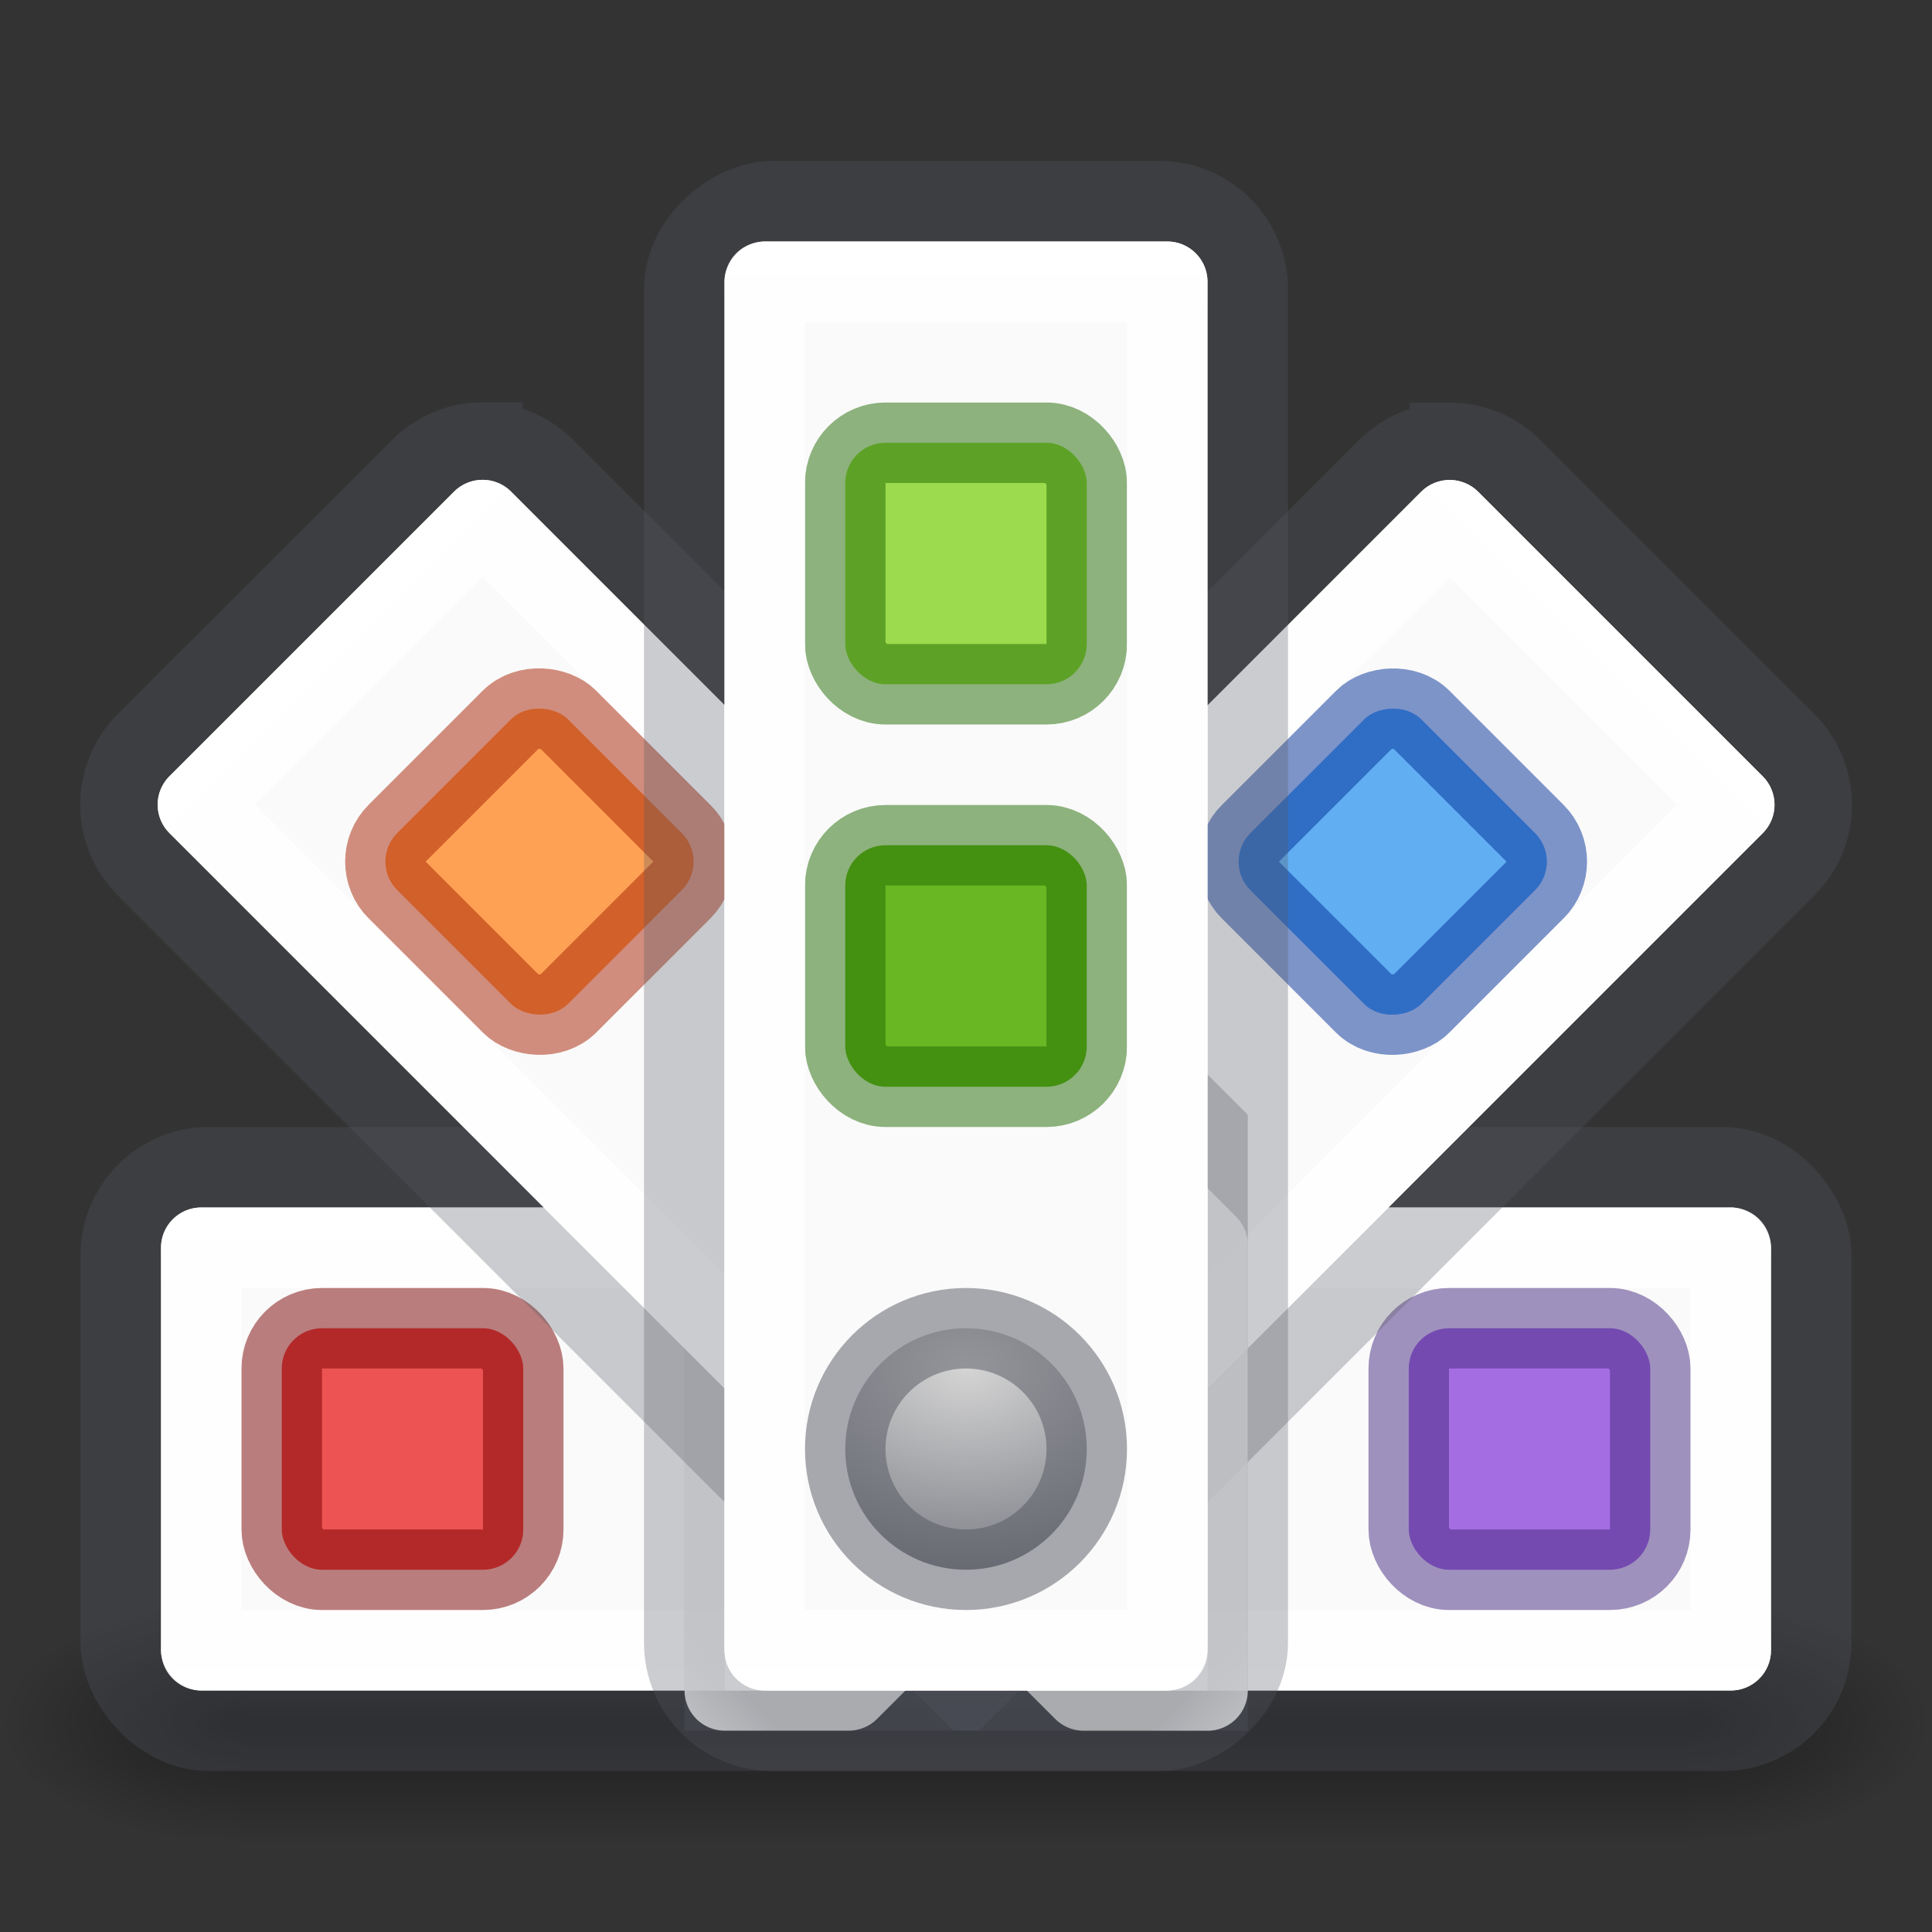 <?xml version="1.0" encoding="UTF-8" standalone="no"?>
<svg
   xmlns:dc="http://purl.org/dc/elements/1.1/"
   xmlns:cc="http://creativecommons.org/ns#"
   xmlns:rdf="http://www.w3.org/1999/02/22-rdf-syntax-ns#"
   xmlns:svg="http://www.w3.org/2000/svg"
   xmlns="http://www.w3.org/2000/svg"
   xmlns:xlink="http://www.w3.org/1999/xlink"
   xmlns:sodipodi="http://sodipodi.sourceforge.net/DTD/sodipodi-0.dtd"
   xmlns:inkscape="http://www.inkscape.org/namespaces/inkscape"
   id="svg6436"
   height="24"
   width="24"
   version="1.1"
   sodipodi:docname="com.github.cassidyjames.palette.svg"
   inkscape:version="0.92.3 (2405546, 2018-03-11)">
  <rect width="100%" height="100%" fill="#333333" stroke="none"/>
  <sodipodi:namedview
     pagecolor="#ffffff"
     bordercolor="#666666"
     borderopacity="1"
     objecttolerance="10"
     gridtolerance="10"
     guidetolerance="10"
     inkscape:pageopacity="0"
     inkscape:pageshadow="2"
     inkscape:window-width="1280"
     inkscape:window-height="1372"
     id="namedview73"
     showgrid="false"
     inkscape:zoom="27.812867"
     inkscape:cx="10.08786"
     inkscape:cy="3.1556424"
     inkscape:window-x="0"
     inkscape:window-y="32"
     inkscape:window-maximized="0"
     inkscape:current-layer="g5081" />
  <defs
     id="defs6438">
    <linearGradient
       id="linearGradient5135">
      <stop
         style="stop-color:#ffffff;stop-opacity:1;"
         offset="0"
         id="stop5127" />
      <stop
         id="stop5129"
         offset="0.167"
         style="stop-color:#ffffff;stop-opacity:0.75" />
      <stop
         style="stop-color:#ffffff;stop-opacity:0.75"
         offset="0.833"
         id="stop5131" />
      <stop
         style="stop-color:#ffffff;stop-opacity:0.95"
         offset="1"
         id="stop5133" />
    </linearGradient>
    <linearGradient
       id="linearGradient5113">
      <stop
         id="stop5105"
         offset="0"
         style="stop-color:#ffffff;stop-opacity:1;" />
      <stop
         style="stop-color:#ffffff;stop-opacity:0.75"
         offset="0.056"
         id="stop5107" />
      <stop
         id="stop5109"
         offset="0.944"
         style="stop-color:#ffffff;stop-opacity:0.75" />
      <stop
         id="stop5111"
         offset="1"
         style="stop-color:#ffffff;stop-opacity:0.95" />
    </linearGradient>
    <linearGradient
       id="linearGradient5091">
      <stop
         id="stop5087"
         offset="0"
         style="stop-color:#d4d4d4;stop-opacity:1" />
      <stop
         id="stop5089"
         offset="1"
         style="stop-color:#7e8087;stop-opacity:1" />
    </linearGradient>
    <linearGradient
       id="linearGradient5747">
      <stop
         offset="0"
         style="stop-color:#000000;stop-opacity:1"
         id="stop5749" />
      <stop
         offset="1"
         style="stop-color:#000000;stop-opacity:0"
         id="stop5751" />
    </linearGradient>
    <radialGradient
       gradientTransform="matrix(1.202,0,0,0.6,14.993,-4.6)"
       gradientUnits="userSpaceOnUse"
       xlink:href="#linearGradient5747"
       id="radialGradient4358-2"
       r="2.5"
       cy="43.5"
       cx="4.993" />
    <radialGradient
       gradientTransform="matrix(1.202,0,0,0.6,-9.007,-47.6)"
       gradientUnits="userSpaceOnUse"
       xlink:href="#linearGradient5747"
       id="radialGradient4360-3"
       r="2.5"
       cy="43.5"
       cx="4.993" />
    <linearGradient
       spreadMethod="reflect"
       gradientTransform="matrix(0.643,0,0,0.429,-3.429,2.857)"
       gradientUnits="userSpaceOnUse"
       xlink:href="#linearGradient5747"
       id="linearGradient4362-5"
       y2="39.999"
       x2="25.058"
       y1="43.528"
       x1="25.058" />
    <radialGradient
       gradientTransform="matrix(-6.0000001e-7,1.667,-2.333,-8.3999998e-7,51.667,-3)"
       gradientUnits="userSpaceOnUse"
       r="1.5"
       fy="17"
       fx="12"
       cy="17"
       cx="12"
       id="radialGradient5093"
       xlink:href="#linearGradient5091" />
    <linearGradient
       gradientUnits="userSpaceOnUse"
       y2="-12"
       x2="21"
       y1="-12"
       x1="3"
       id="linearGradient5103"
       xlink:href="#linearGradient5113" />
    <linearGradient
       gradientTransform="translate(-1,30)"
       y2="-9"
       x2="17.5"
       y1="-15"
       x1="17.5"
       gradientUnits="userSpaceOnUse"
       id="linearGradient5125"
       xlink:href="#linearGradient5135" />
    <linearGradient
       gradientTransform="rotate(45,-20.555,-1.01)"
       y2="-12"
       x2="21"
       y1="-12"
       x1="3"
       gradientUnits="userSpaceOnUse"
       id="linearGradient5185"
       xlink:href="#linearGradient5113" />
    <linearGradient
       y2="-12"
       x2="21"
       y1="-12"
       x1="3"
       gradientTransform="rotate(45,-20.555,-1.01)"
       gradientUnits="userSpaceOnUse"
       id="linearGradient5235"
       xlink:href="#linearGradient5113" />
  </defs>
  <g
     id="g5280">
    <g
       id="g4325"
       transform="translate(0,-0.1)">
      <rect
         style="opacity:0.4;fill:url(#radialGradient4358-2);fill-opacity:1"
         id="rect2801-0"
         y="20"
         x="21"
         height="3"
         width="3" />
      <rect
         style="opacity:0.4;fill:url(#radialGradient4360-3);fill-opacity:1"
         id="rect3696-08"
         transform="scale(-1,-1)"
         y="-23"
         x="-3"
         height="3"
         width="3" />
      <rect
         style="opacity:0.4;fill:url(#linearGradient4362-5);fill-opacity:1"
         id="rect3700-96"
         y="20"
         x="3"
         height="3"
         width="18" />
    </g>
    <g
       id="g5146">
      <rect
         ry="1.094"
         rx="1.094"
         y="14.5"
         x="1.5"
         height="7"
         width="21"
         id="rect5040"
         style="color:#000000;clip-rule:nonzero;display:inline;overflow:visible;visibility:visible;opacity:0.3;isolation:auto;mix-blend-mode:normal;color-interpolation:sRGB;color-interpolation-filters:linearRGB;solid-color:#000000;solid-opacity:1;fill:none;fill-opacity:1;fill-rule:nonzero;stroke:#555761;stroke-width:1;stroke-linecap:butt;stroke-linejoin:miter;stroke-miterlimit:4;stroke-dasharray:none;stroke-dashoffset:0;stroke-opacity:1;marker:none;color-rendering:auto;image-rendering:auto;shape-rendering:auto;text-rendering:auto;enable-background:accumulate" />
      <rect
         style="color:#000000;clip-rule:nonzero;display:inline;overflow:visible;visibility:visible;opacity:1;isolation:auto;mix-blend-mode:normal;color-interpolation:sRGB;color-interpolation-filters:linearRGB;solid-color:#000000;solid-opacity:1;fill:#fafafa;fill-opacity:1;fill-rule:nonzero;stroke:none;stroke-width:1;stroke-linecap:butt;stroke-linejoin:miter;stroke-miterlimit:4;stroke-dasharray:none;stroke-dashoffset:0;stroke-opacity:1;marker:none;color-rendering:auto;image-rendering:auto;shape-rendering:auto;text-rendering:auto;enable-background:accumulate"
         id="rect5047"
         width="20"
         height="6"
         x="2"
         y="15"
         rx="0.5"
         ry="0.5" />
      <rect
         style="color:#000000;clip-rule:nonzero;display:inline;overflow:visible;visibility:visible;opacity:1;isolation:auto;mix-blend-mode:normal;color-interpolation:sRGB;color-interpolation-filters:linearRGB;solid-color:#000000;solid-opacity:1;fill:none;fill-opacity:1;fill-rule:nonzero;stroke:url(#linearGradient5125);stroke-width:1;stroke-linecap:butt;stroke-linejoin:round;stroke-miterlimit:4;stroke-dasharray:none;stroke-dashoffset:0;stroke-opacity:1;marker:none;color-rendering:auto;image-rendering:auto;shape-rendering:auto;text-rendering:auto;enable-background:accumulate"
         id="rect5123"
         width="19"
         height="5"
         x="2.5"
         y="15.5"
         rx="0"
         ry="0" />
      <g
         transform="translate(-7,12)"
         id="g5075">
        <rect
           ry="0.5"
           rx="0.5"
           y="4.5"
           x="10.5"
           height="3"
           width="3"
           id="rect5071"
           style="color:#000000;clip-rule:nonzero;display:inline;overflow:visible;visibility:visible;opacity:1;isolation:auto;mix-blend-mode:normal;color-interpolation:sRGB;color-interpolation-filters:linearRGB;solid-color:#000000;solid-opacity:1;fill:#ed5353;fill-opacity:1;fill-rule:nonzero;stroke:none;stroke-width:1;stroke-linecap:butt;stroke-linejoin:miter;stroke-miterlimit:4;stroke-dasharray:none;stroke-dashoffset:0;stroke-opacity:1;marker:none;color-rendering:auto;image-rendering:auto;shape-rendering:auto;text-rendering:auto;enable-background:accumulate" />
        <rect
           style="color:#000000;clip-rule:nonzero;display:inline;overflow:visible;visibility:visible;opacity:0.5;isolation:auto;mix-blend-mode:normal;color-interpolation:sRGB;color-interpolation-filters:linearRGB;solid-color:#000000;solid-opacity:1;fill:none;fill-opacity:1;fill-rule:nonzero;stroke:#7a0000;stroke-width:1;stroke-linecap:butt;stroke-linejoin:miter;stroke-miterlimit:4;stroke-dasharray:none;stroke-dashoffset:0;stroke-opacity:1;marker:none;color-rendering:auto;image-rendering:auto;shape-rendering:auto;text-rendering:auto;enable-background:accumulate"
           id="rect5073"
           width="3"
           height="3"
           x="10.5"
           y="4.5"
           rx="0.5"
           ry="0.5" />
      </g>
      <g
         transform="translate(7,12)"
         id="g5081">
        <rect
           ry="0.5"
           rx="0.5"
           y="4.5"
           x="10.5"
           height="3"
           width="3"
           id="rect5077"
           style="color:#000000;clip-rule:nonzero;display:inline;overflow:visible;visibility:visible;opacity:1;isolation:auto;mix-blend-mode:normal;color-interpolation:sRGB;color-interpolation-filters:linearRGB;solid-color:#000000;solid-opacity:1;fill:#a56de2;fill-opacity:1;fill-rule:nonzero;stroke:none;stroke-width:1;stroke-linecap:butt;stroke-linejoin:miter;stroke-miterlimit:4;stroke-dasharray:none;stroke-dashoffset:0;stroke-opacity:1;marker:none;color-rendering:auto;image-rendering:auto;shape-rendering:auto;text-rendering:auto;enable-background:accumulate" />
        <rect
           style="color:#000000;clip-rule:nonzero;display:inline;overflow:visible;visibility:visible;opacity:0.5;isolation:auto;mix-blend-mode:normal;color-interpolation:sRGB;color-interpolation-filters:linearRGB;solid-color:#000000;solid-opacity:1;fill:none;fill-opacity:1;fill-rule:nonzero;stroke:#452981;stroke-width:1;stroke-linecap:butt;stroke-linejoin:miter;stroke-miterlimit:4;stroke-dasharray:none;stroke-dashoffset:0;stroke-opacity:1;marker:none;color-rendering:auto;image-rendering:auto;shape-rendering:auto;text-rendering:auto;enable-background:accumulate"
           id="rect5079"
           width="3"
           height="3"
           x="10.5"
           y="4.5"
           rx="0.5"
           ry="0.5" />
      </g>
    </g>
    <g
       transform="matrix(-0.707,-0.707,-0.707,0.707,30.734,14.239)"
       id="g5233">
      <path
         id="path5219"
         transform="rotate(45,13.821,15.248)"
         d="m 5.994,5.498 c -0.28,0 -0.559,0.108 -0.773,0.322 L 1.816,9.223 c -0.428,0.428 -0.428,1.118 0,1.547 L 12.047,21 H 15 V 14.055 L 6.768,5.82 C 6.553,5.606 6.274,5.498 5.994,5.498 Z"
         style="color:#000000;clip-rule:nonzero;display:inline;overflow:visible;visibility:visible;opacity:0.3;isolation:auto;mix-blend-mode:normal;color-interpolation:sRGB;color-interpolation-filters:linearRGB;solid-color:#000000;solid-opacity:1;fill:none;fill-opacity:1;fill-rule:nonzero;stroke:#555761;stroke-width:1;stroke-linecap:butt;stroke-linejoin:miter;stroke-miterlimit:4;stroke-dasharray:none;stroke-dashoffset:0;stroke-opacity:1;marker:none;color-rendering:auto;image-rendering:auto;shape-rendering:auto;text-rendering:auto;enable-background:accumulate" />
      <path
         id="path5221"
         transform="rotate(45,13.821,15.248)"
         d="m 5.994,5.961 c -0.128,0 -0.256,0.049 -0.354,0.146 L 2.104,9.643 c -0.196,0.196 -0.196,0.511 0,0.707 L 12.754,21 H 15 V 14.76 L 6.348,6.107 C 6.25,6.009 6.122,5.961 5.994,5.961 Z"
         style="color:#000000;clip-rule:nonzero;display:inline;overflow:visible;visibility:visible;opacity:1;isolation:auto;mix-blend-mode:normal;color-interpolation:sRGB;color-interpolation-filters:linearRGB;solid-color:#000000;solid-opacity:1;fill:#fafafa;fill-opacity:1;fill-rule:nonzero;stroke:none;stroke-width:1;stroke-linecap:butt;stroke-linejoin:miter;stroke-miterlimit:4;stroke-dasharray:none;stroke-dashoffset:0;stroke-opacity:1;marker:none;color-rendering:auto;image-rendering:auto;shape-rendering:auto;text-rendering:auto;enable-background:accumulate" />
      <g
         transform="translate(0,1)"
         id="g5227">
        <rect
           style="color:#000000;clip-rule:nonzero;display:inline;overflow:visible;visibility:visible;opacity:1;isolation:auto;mix-blend-mode:normal;color-interpolation:sRGB;color-interpolation-filters:linearRGB;solid-color:#000000;solid-opacity:1;fill:#3689e6;fill-opacity:1;fill-rule:nonzero;stroke:none;stroke-width:1;stroke-linecap:butt;stroke-linejoin:miter;stroke-miterlimit:4;stroke-dasharray:none;stroke-dashoffset:0;stroke-opacity:1;marker:none;color-rendering:auto;image-rendering:auto;shape-rendering:auto;text-rendering:auto;enable-background:accumulate"
           id="rect5223"
           width="3"
           height="3"
           x="10.5"
           y="4.5"
           rx="0.5"
           ry="0.5" />
        <rect
           ry="0.5"
           rx="0.5"
           y="4.5"
           x="10.5"
           height="3"
           width="3"
           id="rect5225"
           style="color:#000000;clip-rule:nonzero;display:inline;overflow:visible;visibility:visible;opacity:0.5;isolation:auto;mix-blend-mode:normal;color-interpolation:sRGB;color-interpolation-filters:linearRGB;solid-color:#000000;solid-opacity:1;fill:#8cd5ff;fill-opacity:1;fill-rule:nonzero;stroke:#002e99;stroke-width:1;stroke-linecap:butt;stroke-linejoin:miter;stroke-miterlimit:4;stroke-dasharray:none;stroke-dashoffset:0;stroke-opacity:1;marker:none;color-rendering:auto;image-rendering:auto;shape-rendering:auto;text-rendering:auto;enable-background:accumulate" />
      </g>
      <g
         transform="translate(0,5)"
         id="g5229" />
      <path
         id="path5231"
         transform="rotate(45,13.821,15.248)"
         d="M 5.994,6.461 2.459,9.996 13.461,21 H 15 v -5.533 z"
         style="color:#000000;clip-rule:nonzero;display:inline;overflow:visible;visibility:visible;opacity:1;isolation:auto;mix-blend-mode:normal;color-interpolation:sRGB;color-interpolation-filters:linearRGB;solid-color:#000000;solid-opacity:1;fill:none;fill-opacity:1;fill-rule:nonzero;stroke:url(#linearGradient5235);stroke-width:1;stroke-linecap:butt;stroke-linejoin:round;stroke-miterlimit:4;stroke-dasharray:none;stroke-dashoffset:0;stroke-opacity:1;marker:none;color-rendering:auto;image-rendering:auto;shape-rendering:auto;text-rendering:auto;enable-background:accumulate" />
    </g>
    <g
       id="g5183"
       transform="rotate(-45,13.821,15.247)">
      <path
         style="color:#000000;clip-rule:nonzero;display:inline;overflow:visible;visibility:visible;opacity:0.3;isolation:auto;mix-blend-mode:normal;color-interpolation:sRGB;color-interpolation-filters:linearRGB;solid-color:#000000;solid-opacity:1;fill:none;fill-opacity:1;fill-rule:nonzero;stroke:#555761;stroke-width:1;stroke-linecap:butt;stroke-linejoin:miter;stroke-miterlimit:4;stroke-dasharray:none;stroke-dashoffset:0;stroke-opacity:1;marker:none;color-rendering:auto;image-rendering:auto;shape-rendering:auto;text-rendering:auto;enable-background:accumulate"
         d="m 5.994,5.498 c -0.28,0 -0.559,0.108 -0.773,0.322 L 1.816,9.223 c -0.428,0.428 -0.428,1.118 0,1.547 L 12.047,21 H 15 V 14.055 L 6.768,5.82 C 6.553,5.606 6.274,5.498 5.994,5.498 Z"
         transform="rotate(45,13.821,15.248)"
         id="rect5165" />
      <path
         style="color:#000000;clip-rule:nonzero;display:inline;overflow:visible;visibility:visible;opacity:1;isolation:auto;mix-blend-mode:normal;color-interpolation:sRGB;color-interpolation-filters:linearRGB;solid-color:#000000;solid-opacity:1;fill:#fafafa;fill-opacity:1;fill-rule:nonzero;stroke:none;stroke-width:1;stroke-linecap:butt;stroke-linejoin:miter;stroke-miterlimit:4;stroke-dasharray:none;stroke-dashoffset:0;stroke-opacity:1;marker:none;color-rendering:auto;image-rendering:auto;shape-rendering:auto;text-rendering:auto;enable-background:accumulate"
         d="m 5.994,5.961 c -0.128,0 -0.256,0.049 -0.354,0.146 L 2.104,9.643 c -0.196,0.196 -0.196,0.511 0,0.707 L 12.754,21 H 15 V 14.76 L 6.348,6.107 C 6.25,6.009 6.122,5.961 5.994,5.961 Z"
         transform="rotate(45,13.821,15.248)"
         id="rect5167" />
      <g
         id="g5173"
         transform="translate(0,1)">
        <rect
           ry="0.5"
           rx="0.5"
           y="4.5"
           x="10.5"
           height="3"
           width="3"
           id="rect5169"
           style="color:#000000;clip-rule:nonzero;display:inline;overflow:visible;visibility:visible;opacity:1;isolation:auto;mix-blend-mode:normal;color-interpolation:sRGB;color-interpolation-filters:linearRGB;solid-color:#000000;solid-opacity:1;fill:#ffa154;fill-opacity:1;fill-rule:nonzero;stroke:none;stroke-width:1;stroke-linecap:butt;stroke-linejoin:miter;stroke-miterlimit:4;stroke-dasharray:none;stroke-dashoffset:0;stroke-opacity:1;marker:none;color-rendering:auto;image-rendering:auto;shape-rendering:auto;text-rendering:auto;enable-background:accumulate" />
        <rect
           style="color:#000000;clip-rule:nonzero;display:inline;overflow:visible;visibility:visible;opacity:0.5;isolation:auto;mix-blend-mode:normal;color-interpolation:sRGB;color-interpolation-filters:linearRGB;solid-color:#000000;solid-opacity:1;fill:none;fill-opacity:1;fill-rule:nonzero;stroke:#a62100;stroke-width:1;stroke-linecap:butt;stroke-linejoin:miter;stroke-miterlimit:4;stroke-dasharray:none;stroke-dashoffset:0;stroke-opacity:1;marker:none;color-rendering:auto;image-rendering:auto;shape-rendering:auto;text-rendering:auto;enable-background:accumulate"
           id="rect5171"
           width="3"
           height="3"
           x="10.5"
           y="4.5"
           rx="0.5"
           ry="0.5" />
      </g>
      <g
         id="g5179"
         transform="translate(0,5)" />
      <path
         style="color:#000000;clip-rule:nonzero;display:inline;overflow:visible;visibility:visible;opacity:1;isolation:auto;mix-blend-mode:normal;color-interpolation:sRGB;color-interpolation-filters:linearRGB;solid-color:#000000;solid-opacity:1;fill:none;fill-opacity:1;fill-rule:nonzero;stroke:url(#linearGradient5185);stroke-width:1;stroke-linecap:butt;stroke-linejoin:round;stroke-miterlimit:4;stroke-dasharray:none;stroke-dashoffset:0;stroke-opacity:1;marker:none;color-rendering:auto;image-rendering:auto;shape-rendering:auto;text-rendering:auto;enable-background:accumulate"
         d="M 5.994,6.461 2.459,9.996 13.461,21 H 15 v -5.533 z"
         transform="rotate(45,13.821,15.248)"
         id="rect5181" />
    </g>
    <g
       id="g5157">
      <rect
         transform="rotate(90)"
         style="color:#000000;clip-rule:nonzero;display:inline;overflow:visible;visibility:visible;opacity:0.3;isolation:auto;mix-blend-mode:normal;color-interpolation:sRGB;color-interpolation-filters:linearRGB;solid-color:#000000;solid-opacity:1;fill:none;fill-opacity:1;fill-rule:nonzero;stroke:#555761;stroke-width:1;stroke-linecap:butt;stroke-linejoin:miter;stroke-miterlimit:4;stroke-dasharray:none;stroke-dashoffset:0;stroke-opacity:1;marker:none;color-rendering:auto;image-rendering:auto;shape-rendering:auto;text-rendering:auto;enable-background:accumulate"
         id="rect5043"
         width="19"
         height="7"
         x="2.5"
         y="-15.5"
         rx="1.094"
         ry="1.094" />
      <rect
         ry="0.5"
         rx="0.5"
         y="-15"
         x="3"
         height="6"
         width="18"
         id="rect5045"
         style="color:#000000;clip-rule:nonzero;display:inline;overflow:visible;visibility:visible;opacity:1;isolation:auto;mix-blend-mode:normal;color-interpolation:sRGB;color-interpolation-filters:linearRGB;solid-color:#000000;solid-opacity:1;fill:#fafafa;fill-opacity:1;fill-rule:nonzero;stroke:none;stroke-width:1;stroke-linecap:butt;stroke-linejoin:miter;stroke-miterlimit:4;stroke-dasharray:none;stroke-dashoffset:0;stroke-opacity:1;marker:none;color-rendering:auto;image-rendering:auto;shape-rendering:auto;text-rendering:auto;enable-background:accumulate"
         transform="rotate(90)" />
      <g
         transform="translate(0,1)"
         id="g5057">
        <rect
           style="color:#000000;clip-rule:nonzero;display:inline;overflow:visible;visibility:visible;opacity:1;isolation:auto;mix-blend-mode:normal;color-interpolation:sRGB;color-interpolation-filters:linearRGB;solid-color:#000000;solid-opacity:1;fill:#9bdb4d;fill-opacity:1;fill-rule:nonzero;stroke:none;stroke-width:1;stroke-linecap:butt;stroke-linejoin:miter;stroke-miterlimit:4;stroke-dasharray:none;stroke-dashoffset:0;stroke-opacity:1;marker:none;color-rendering:auto;image-rendering:auto;shape-rendering:auto;text-rendering:auto;enable-background:accumulate"
           id="rect5049"
           width="3"
           height="3"
           x="10.5"
           y="4.5"
           rx="0.5"
           ry="0.5" />
        <rect
           ry="0.5"
           rx="0.5"
           y="4.5"
           x="10.5"
           height="3"
           width="3"
           id="rect5053"
           style="color:#000000;clip-rule:nonzero;display:inline;overflow:visible;visibility:visible;opacity:0.5;isolation:auto;mix-blend-mode:normal;color-interpolation:sRGB;color-interpolation-filters:linearRGB;solid-color:#000000;solid-opacity:1;fill:none;fill-opacity:1;fill-rule:nonzero;stroke:#206b00;stroke-width:1;stroke-linecap:butt;stroke-linejoin:miter;stroke-miterlimit:4;stroke-dasharray:none;stroke-dashoffset:0;stroke-opacity:1;marker:none;color-rendering:auto;image-rendering:auto;shape-rendering:auto;text-rendering:auto;enable-background:accumulate" />
      </g>
      <g
         transform="translate(0,5)"
         id="g5063">
        <rect
           ry="0.5"
           rx="0.5"
           y="5.5"
           x="10.5"
           height="3"
           width="3"
           id="rect5059"
           style="color:#000000;clip-rule:nonzero;display:inline;overflow:visible;visibility:visible;opacity:1;isolation:auto;mix-blend-mode:normal;color-interpolation:sRGB;color-interpolation-filters:linearRGB;solid-color:#000000;solid-opacity:1;fill:#68b723;fill-opacity:1;fill-rule:nonzero;stroke:none;stroke-width:1;stroke-linecap:butt;stroke-linejoin:miter;stroke-miterlimit:4;stroke-dasharray:none;stroke-dashoffset:0;stroke-opacity:1;marker:none;color-rendering:auto;image-rendering:auto;shape-rendering:auto;text-rendering:auto;enable-background:accumulate" />
        <rect
           style="color:#000000;clip-rule:nonzero;display:inline;overflow:visible;visibility:visible;opacity:0.5;isolation:auto;mix-blend-mode:normal;color-interpolation:sRGB;color-interpolation-filters:linearRGB;solid-color:#000000;solid-opacity:1;fill:none;fill-opacity:1;fill-rule:nonzero;stroke:#206b00;stroke-width:1;stroke-linecap:butt;stroke-linejoin:miter;stroke-miterlimit:4;stroke-dasharray:none;stroke-dashoffset:0;stroke-opacity:1;marker:none;color-rendering:auto;image-rendering:auto;shape-rendering:auto;text-rendering:auto;enable-background:accumulate"
           id="rect5061"
           width="3"
           height="3"
           x="10.5"
           y="5.5"
           rx="0.5"
           ry="0.5" />
      </g>
      <rect
         ry="0"
         rx="0"
         y="-14.5"
         x="3.5"
         height="5"
         width="17"
         id="rect5095"
         style="color:#000000;clip-rule:nonzero;display:inline;overflow:visible;visibility:visible;opacity:1;isolation:auto;mix-blend-mode:normal;color-interpolation:sRGB;color-interpolation-filters:linearRGB;solid-color:#000000;solid-opacity:1;fill:none;fill-opacity:1;fill-rule:nonzero;stroke:url(#linearGradient5103);stroke-width:1;stroke-linecap:butt;stroke-linejoin:round;stroke-miterlimit:4;stroke-dasharray:none;stroke-dashoffset:0;stroke-opacity:1;marker:none;color-rendering:auto;image-rendering:auto;shape-rendering:auto;text-rendering:auto;enable-background:accumulate"
         transform="rotate(90)" />
    </g>
    <g
       id="g5161">
      <circle
         style="color:#000000;clip-rule:nonzero;display:inline;overflow:visible;visibility:visible;opacity:1;isolation:auto;mix-blend-mode:normal;color-interpolation:sRGB;color-interpolation-filters:linearRGB;solid-color:#000000;solid-opacity:1;fill:url(#radialGradient5093);fill-opacity:1;fill-rule:nonzero;stroke:none;stroke-width:1;stroke-linecap:butt;stroke-linejoin:miter;stroke-miterlimit:4;stroke-dasharray:none;stroke-dashoffset:0;stroke-opacity:1;marker:none;color-rendering:auto;image-rendering:auto;shape-rendering:auto;text-rendering:auto;enable-background:accumulate"
         id="circle5085"
         cx="12"
         cy="18"
         r="1.5" />
      <circle
         r="1.5"
         cy="18"
         cx="12"
         id="path5083"
         style="color:#000000;clip-rule:nonzero;display:inline;overflow:visible;visibility:visible;opacity:0.5;isolation:auto;mix-blend-mode:normal;color-interpolation:sRGB;color-interpolation-filters:linearRGB;solid-color:#000000;solid-opacity:1;fill:none;fill-opacity:1;fill-rule:nonzero;stroke:#555761;stroke-width:1;stroke-linecap:butt;stroke-linejoin:miter;stroke-miterlimit:4;stroke-dasharray:none;stroke-dashoffset:0;stroke-opacity:1;marker:none;color-rendering:auto;image-rendering:auto;shape-rendering:auto;text-rendering:auto;enable-background:accumulate" />
    </g>
  </g>
</svg>
